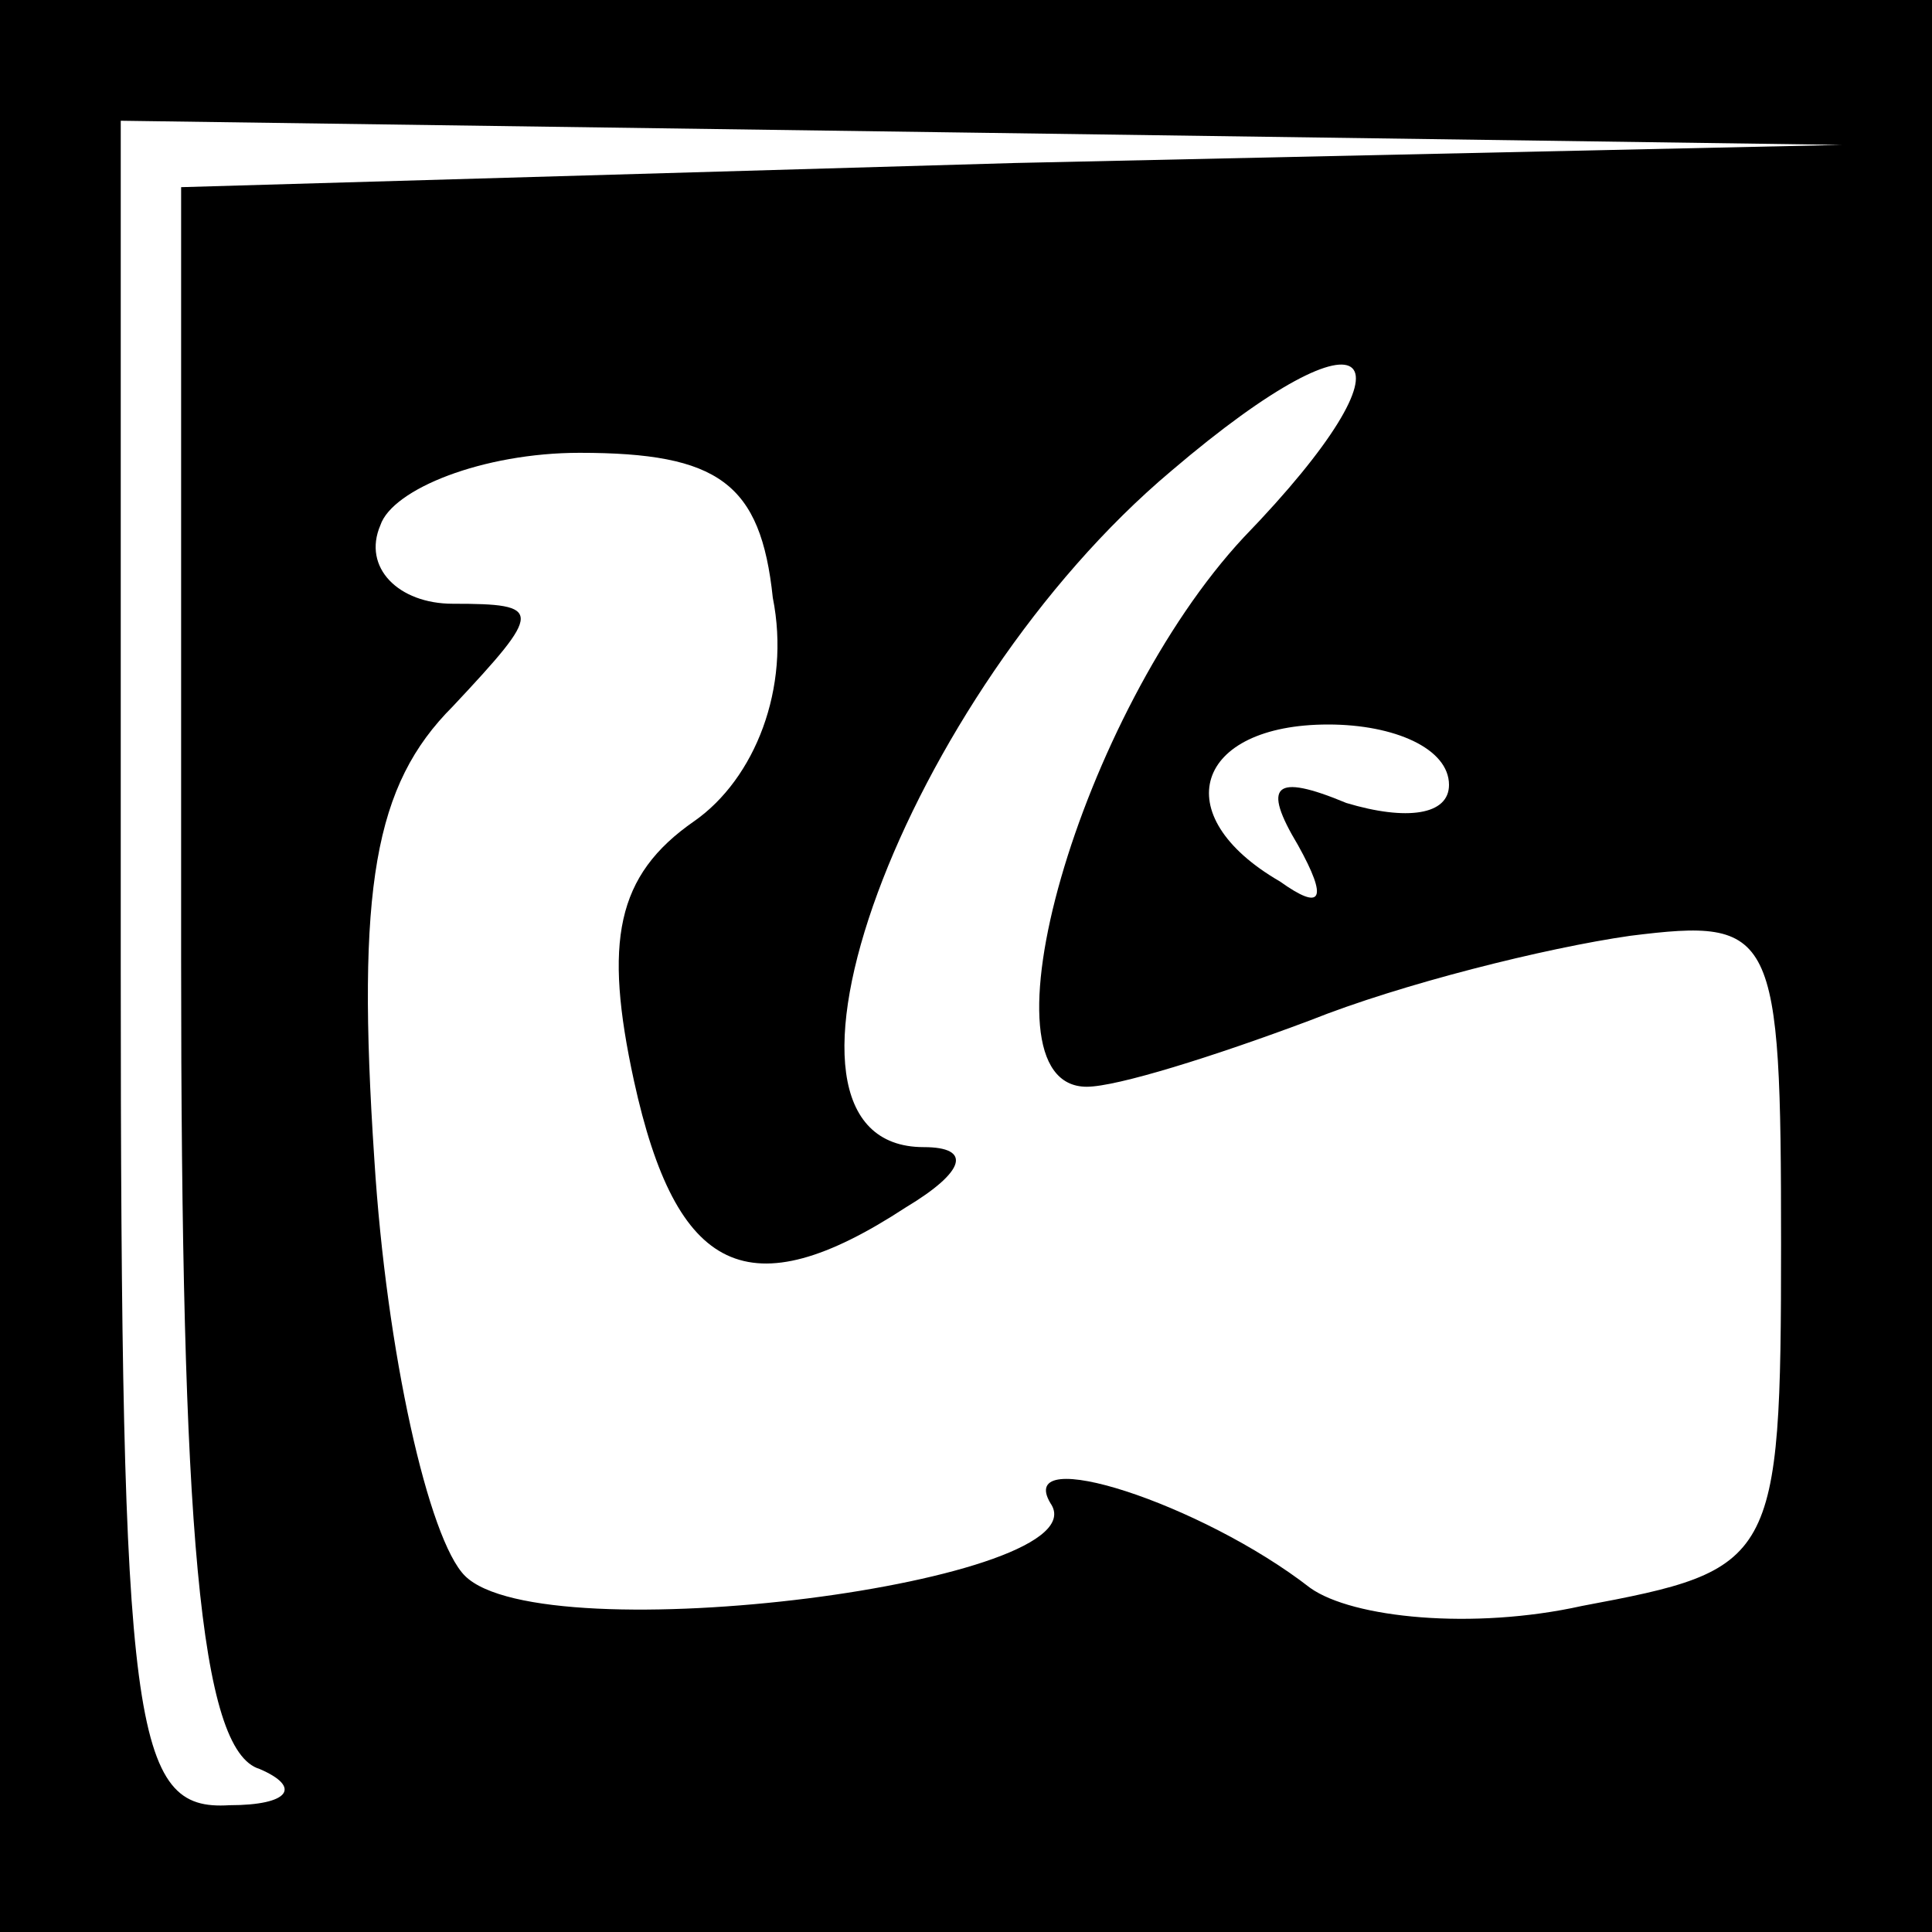 <?xml version="1.0" standalone="no"?>
<!DOCTYPE svg PUBLIC "-//W3C//DTD SVG 20010904//EN"
 "http://www.w3.org/TR/2001/REC-SVG-20010904/DTD/svg10.dtd">
<svg version="1.0" xmlns="http://www.w3.org/2000/svg"
 width="32pt" height="32pt" viewBox="0 0 32 32"
 preserveAspectRatio="xMidYMid meet">
<rect x="0" y="0" width="32" height="32" fill="#808080" stroke="none"/>
<g transform="translate(0,32) scale(0.1,-0.1)"
fill="#000000" stroke="none">
<path fill="#000000" stroke="none" d="M0 160 l0 -160 160 0 160 0 0 160 0
160 -160 0 -160 0 0 -160z"/>
<path fill="#ffffff" stroke="none" d="M168 293 l-138 -4 0 -128 c0 -94 3
-131 13 -134 7 -3 5 -6 -5 -6 -16 -1 -18 12 -18 139 l0 140 143 -2 142 -2
-137 -3z"/>
<path fill="#ffffff" stroke="none" d="M206 231 c-27 -29 -45 -91 -26 -91 5 0
21 5 37 11 15 6 39 12 53 14 24 3 25 1 25 -51 0 -53 -1 -54 -33 -60 -18 -4
-38 -2 -45 3 -18 14 -49 24 -43 14 9 -13 -84 -25 -97 -12 -6 6 -13 37 -15 69
-3 45 0 62 13 75 15 16 15 17 0 17 -9 0 -15 6 -12 13 2 6 17 12 33 12 23 0 30
-5 32 -24 3 -15 -3 -30 -13 -37 -13 -9 -15 -20 -10 -43 7 -32 19 -38 45 -21
10 6 11 10 3 10 -31 0 -3 75 41 112 34 29 42 20 12 -11z"/>
<path fill="#ffffff" stroke="none" d="M240 190 c0 -5 -7 -6 -17 -3 -12 5 -14
3 -8 -7 5 -9 4 -11 -3 -6 -19 11 -14 26 8 26 11 0 20 -4 20 -10z"/>
</g>
</svg>
